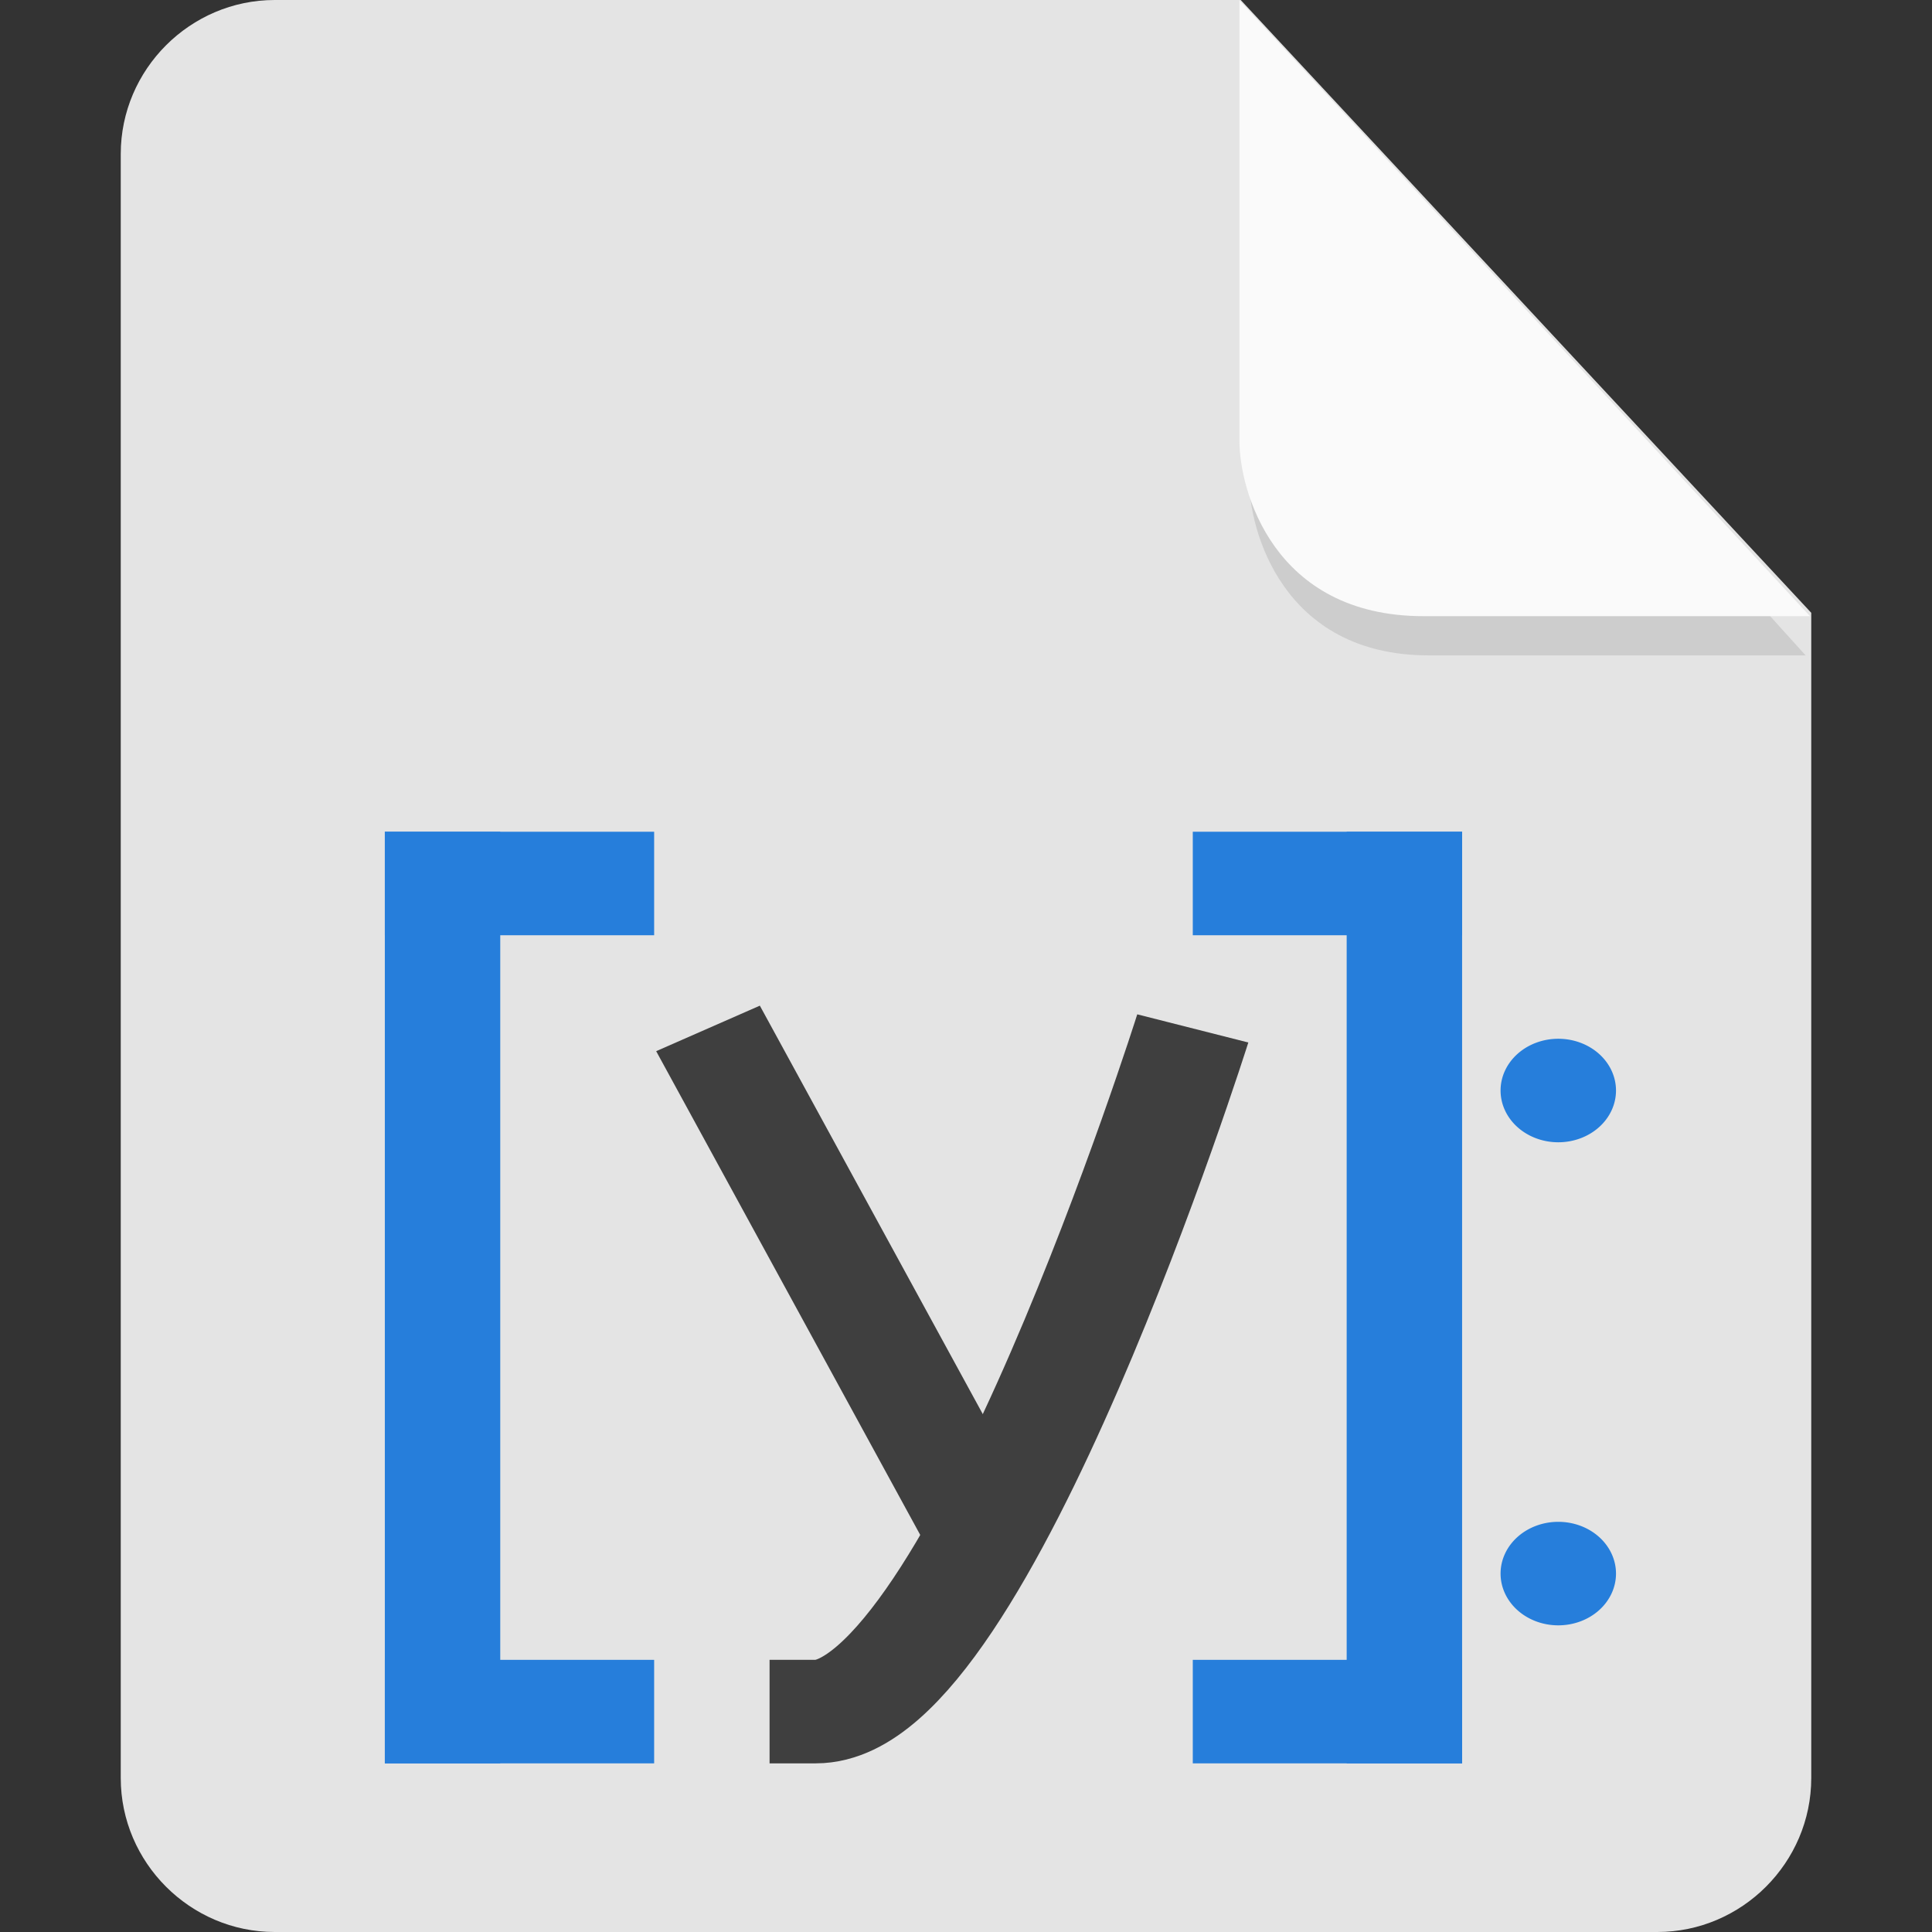 <?xml version="1.0" encoding="UTF-8" standalone="no"?>
<svg
   id="_图层_1"
   data-name="图层_1"
   version="1.1"
   viewBox="0 0 128 128"
   width="32"
   height="32"
   sodipodi:docname="application-x-ipynb+json.svg"
   xml:space="preserve"
   inkscape:version="1.4 (e7c3feb100, 2024-10-09)"
   xmlns:inkscape="http://www.inkscape.org/namespaces/inkscape"
   xmlns:sodipodi="http://sodipodi.sourceforge.net/DTD/sodipodi-0.dtd"
   xmlns="http://www.w3.org/2000/svg"
   xmlns:svg="http://www.w3.org/2000/svg"><rect x="0" y="0" width="128" height="128" fill="#333333" stroke="none"/><sodipodi:namedview
     id="namedview3"
     pagecolor="#505050"
     bordercolor="#eeeeee"
     borderopacity="1"
     inkscape:showpageshadow="0"
     inkscape:pageopacity="0"
     inkscape:pagecheckerboard="0"
     inkscape:deskcolor="#505050"
     inkscape:zoom="10.6875"
     inkscape:cx="32"
     inkscape:cy="26.292398"
     inkscape:window-width="1920"
     inkscape:window-height="939"
     inkscape:window-x="0"
     inkscape:window-y="34"
     inkscape:window-maximized="1"
     inkscape:current-layer="_图层_1"
     showguides="true"><sodipodi:guide
       position="7.613,83.44"
       orientation="1,0"
       id="guide7"
       inkscape:locked="false" /><sodipodi:guide
       position="120.241,71.856"
       orientation="1,0"
       id="guide8"
       inkscape:locked="false" /></sodipodi:namedview><!-- Generator: Adobe Illustrator 29.0.1, SVG Export Plug-In . SVG Version: 2.1.0 Build 192)  --><defs
     id="defs1"><style
       id="style1">
      .st0 {
        fill: #0071e9;
      }

      .st1 {
        fill: #fff;
      }

      .st2 {
        fill: #5aaaff;
        isolation: isolate;
        opacity: .5;
      }
    </style><style
       id="style1-6">
      .st0 {
        fill: #0071e9;
      }

      .st1 {
        fill: #fff;
      }

      .st2 {
        fill: #5aaaff;
        isolation: isolate;
        opacity: .5;
      }
    </style></defs><path
     class="st0"
     d="M18.2,0c-5.6,0-10.2,4.6-10.2,10.2v107.6c0,5.6,4.6,10.2,10.2,10.2h91.6c5.6,0,10.2-4.6,10.2-10.2V40.6L82.2,0H18.2Z"
     id="path1"
     style="fill:#e4e4e4;fill-opacity:1" /><path
     class="st2"
     d="m 82.761,2.62 v 29.2 c 0,3.2 2.146,11.6 11.898,11.6 h 24.966 z"
     id="path2"
     style="fill:#b6b6b6;fill-opacity:1;stroke-width:0.988" /><path
     class="st2"
     d="M 82.117,0.023 V 29.223 c 0,3.2 2.2,11.6 12.2,11.6 h 25.6 z"
     id="path2-3"
     style="opacity:1;isolation:isolate;fill:#fafafa;fill-opacity:1" /><g
     id="g9"
     transform="matrix(2.549,0,0,2.286,-17.837,-8.903)"><rect
       style="fill:#267edb"
       width="3"
       height="27"
       x="17"
       y="28"
       id="rect5" /><rect
       style="fill:#267edb"
       width="7"
       height="3"
       x="17"
       y="28"
       id="rect6" /><rect
       style="fill:#267edb"
       width="7"
       height="3"
       x="17"
       y="52"
       id="rect7" /><rect
       style="fill:#267edb"
       width="3"
       height="27"
       x="-45"
       y="28"
       transform="scale(-1,1)"
       id="rect8" /><rect
       style="fill:#267edb"
       width="7"
       height="3"
       x="-45"
       y="28"
       transform="scale(-1,1)"
       id="rect9" /><rect
       style="fill:#267edb"
       width="7"
       height="3"
       x="-45"
       y="52"
       transform="scale(-1,1)"
       id="rect10" /><path
       style="fill:none;stroke:#3f3f3f;stroke-width:3"
       d="m 25.4,33.7 7,14.3"
       id="path10" /><path
       style="fill:none;stroke:#3f3f3f;stroke-width:3"
       d="m 38,33.7 c 0,0 -5.6,19.8 -9.8,19.8 H 27"
       id="path11" /><path
       style="fill:#267edb"
       d="M 49,35.5 A 1.5,1.5 0 0 1 47.5,37 1.5,1.5 0 0 1 46,35.5 1.5,1.5 0 0 1 47.5,34 1.5,1.5 0 0 1 49,35.5 Z"
       id="path12" /><path
       style="fill:#267edb"
       d="M 49,49.5 A 1.5,1.5 0 0 1 47.5,51 1.5,1.5 0 0 1 46,49.5 1.5,1.5 0 0 1 47.5,48 1.5,1.5 0 0 1 49,49.5 Z"
       id="path13" /></g></svg>
